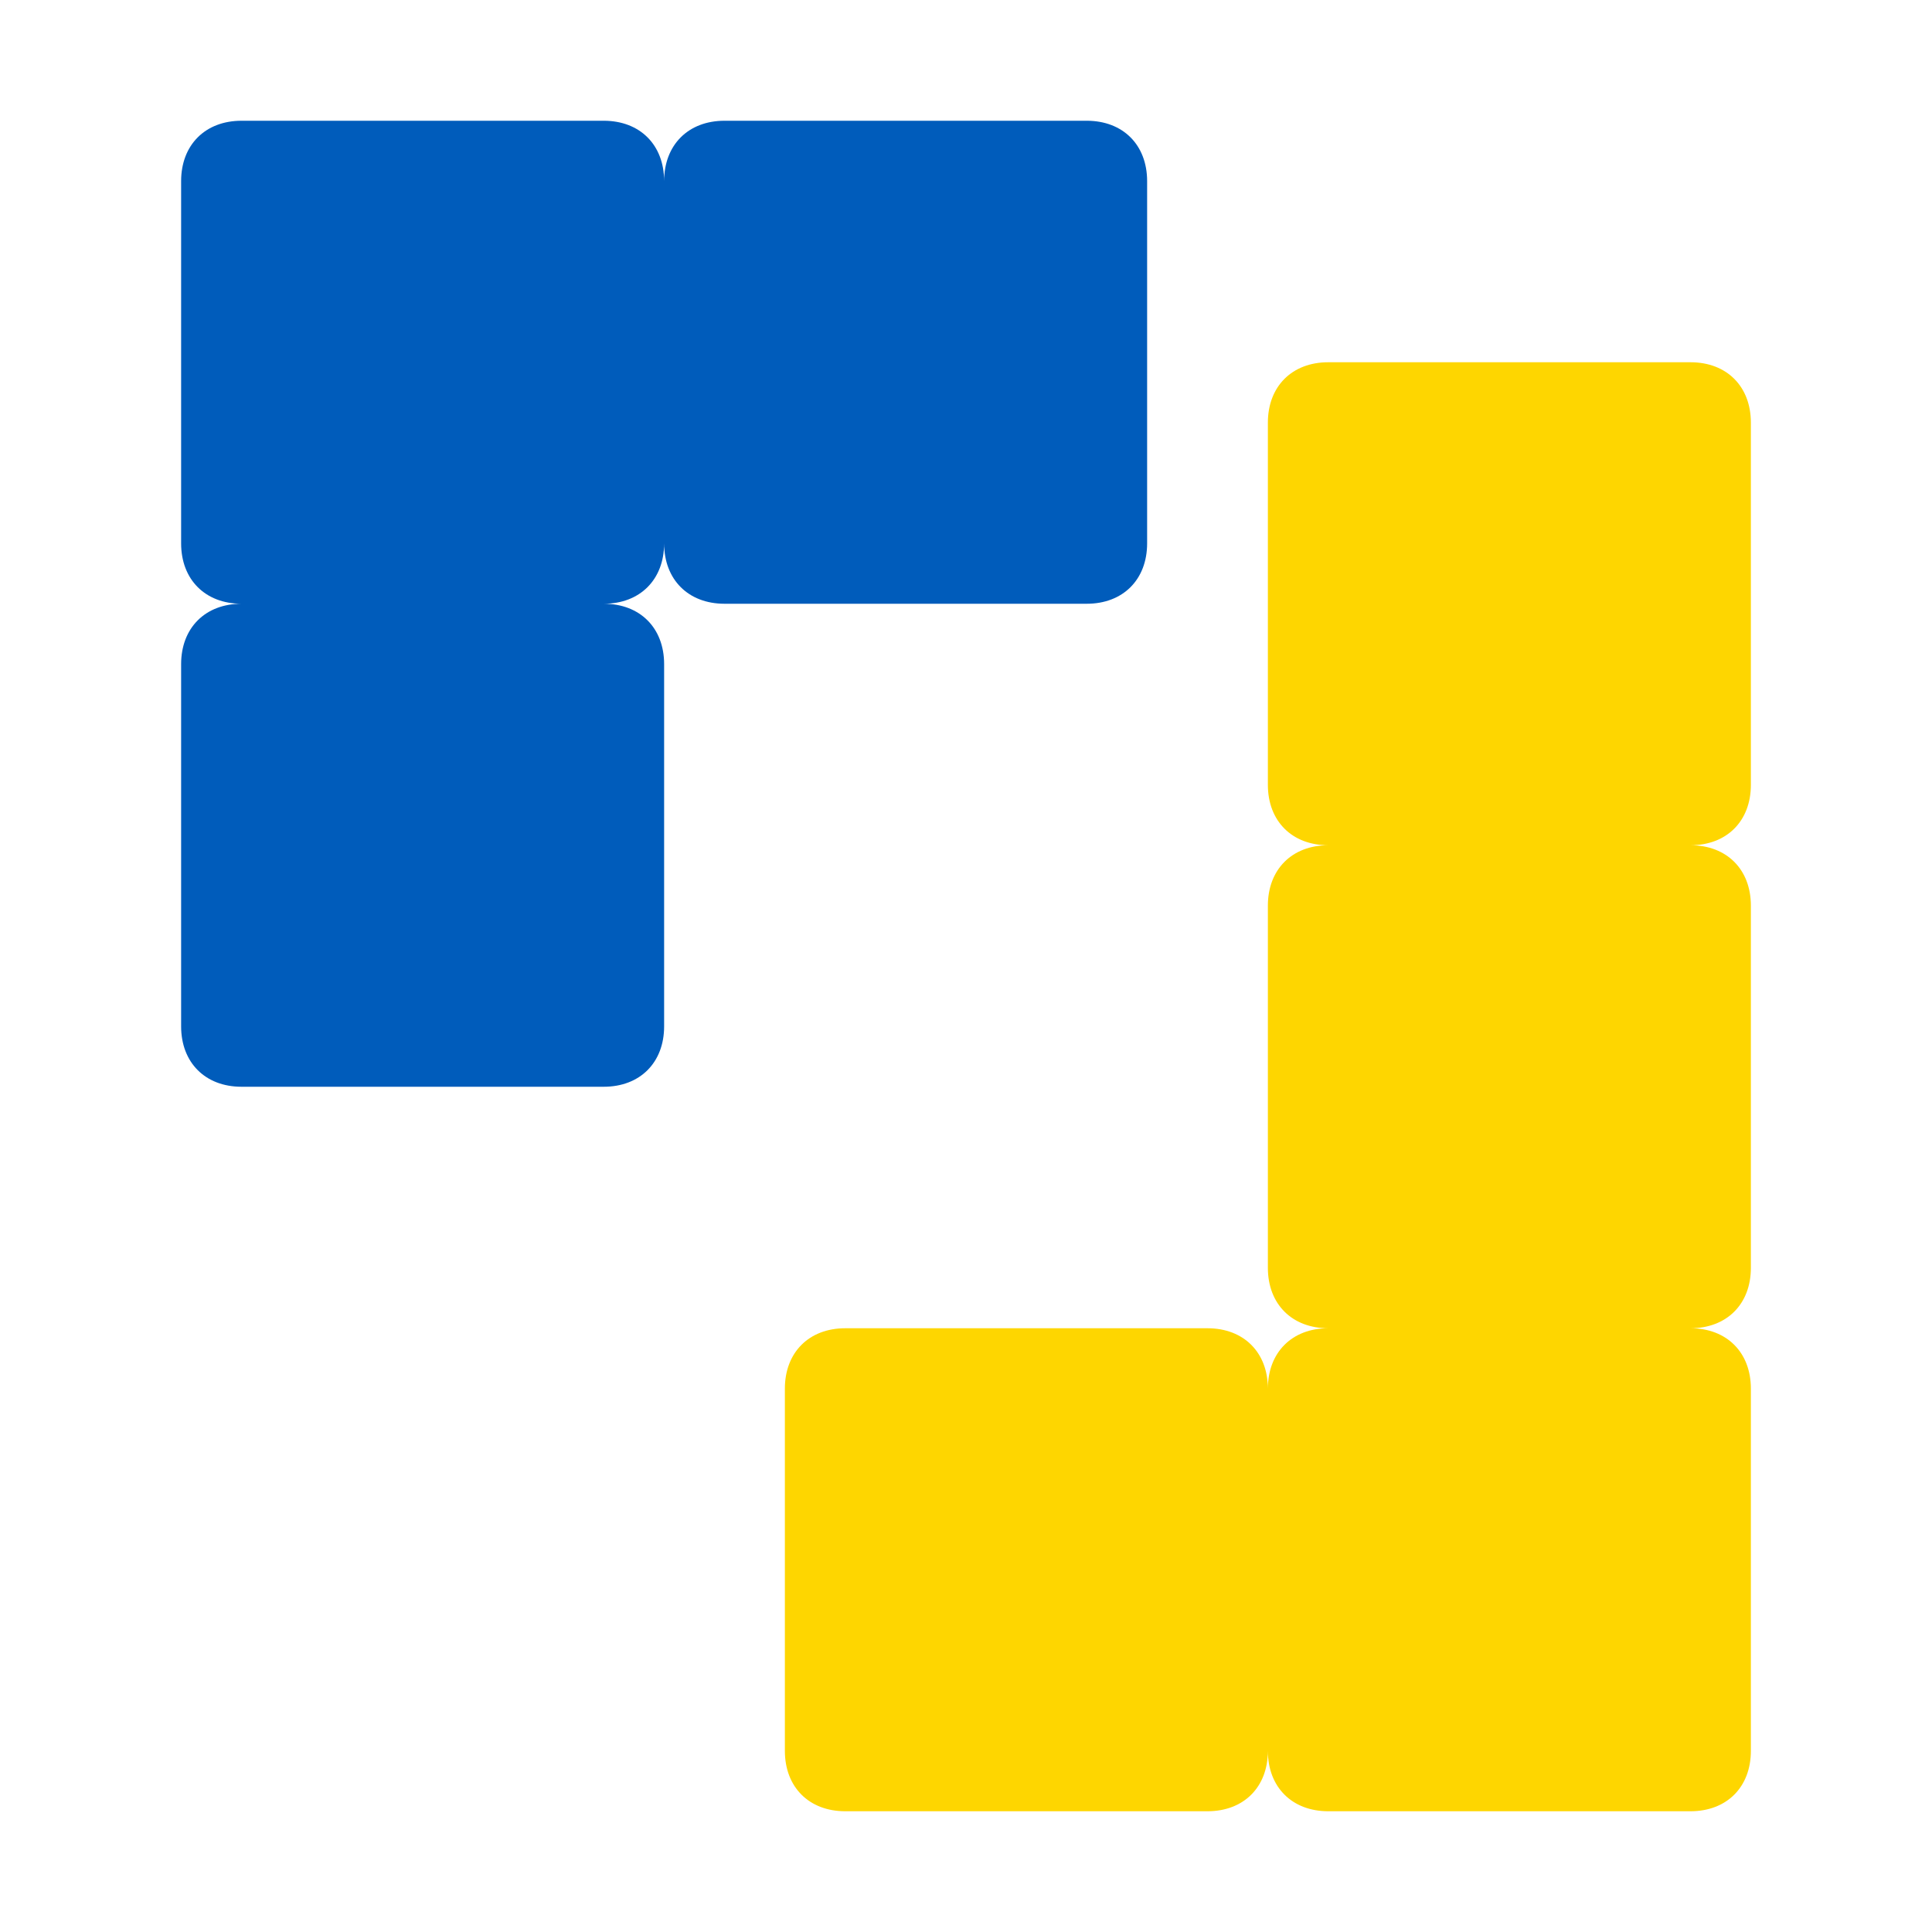 <svg id="SvgjsSvg1001" width="288" height="288" xmlns="http://www.w3.org/2000/svg" version="1.1" xmlns:xlink="http://www.w3.org/1999/xlink" xmlns:svgjs="http://svgjs.com/svgjs"><defs id="SvgjsDefs1002"></defs><g id="SvgjsG1008"><svg xmlns="http://www.w3.org/2000/svg" viewBox="0 0 32 32" width="288" height="288"><path fill="#005cbb" d="M3 11v6c0 .6.4 1 1 1h6c.6 0 1-.4 1-1v-6c0-.6-.4-1-1-1 .6 0 1-.4 1-1 0 .6.4 1 1 1h6c.6 0 1-.4 1-1V3c0-.6-.4-1-1-1h-6c-.6 0-1 .4-1 1 0-.6-.4-1-1-1H4c-.6 0-1 .4-1 1v6c0 .6.4 1 1 1-.6 0-1 .4-1 1z" class="colorF7CE25 svgShape"></path><path fill="#fed600" d="M21 23c0-.6-.4-1-1-1h-6c-.6 0-1 .4-1 1v6c0 .6.4 1 1 1h6c.6 0 1-.4 1-1 0 .6.4 1 1 1h6c.6 0 1-.4 1-1v-6c0-.6-.4-1-1-1 .6 0 1-.4 1-1v-6c0-.6-.4-1-1-1 .6 0 1-.4 1-1V7c0-.6-.4-1-1-1h-6c-.6 0-1 .4-1 1v6c0 .6.4 1 1 1-.6 0-1 .4-1 1v6c0 .6.4 1 1 1-.6 0-1 .4-1 1z" class="color3DBEB3 svgShape"></path></svg></g></svg>
